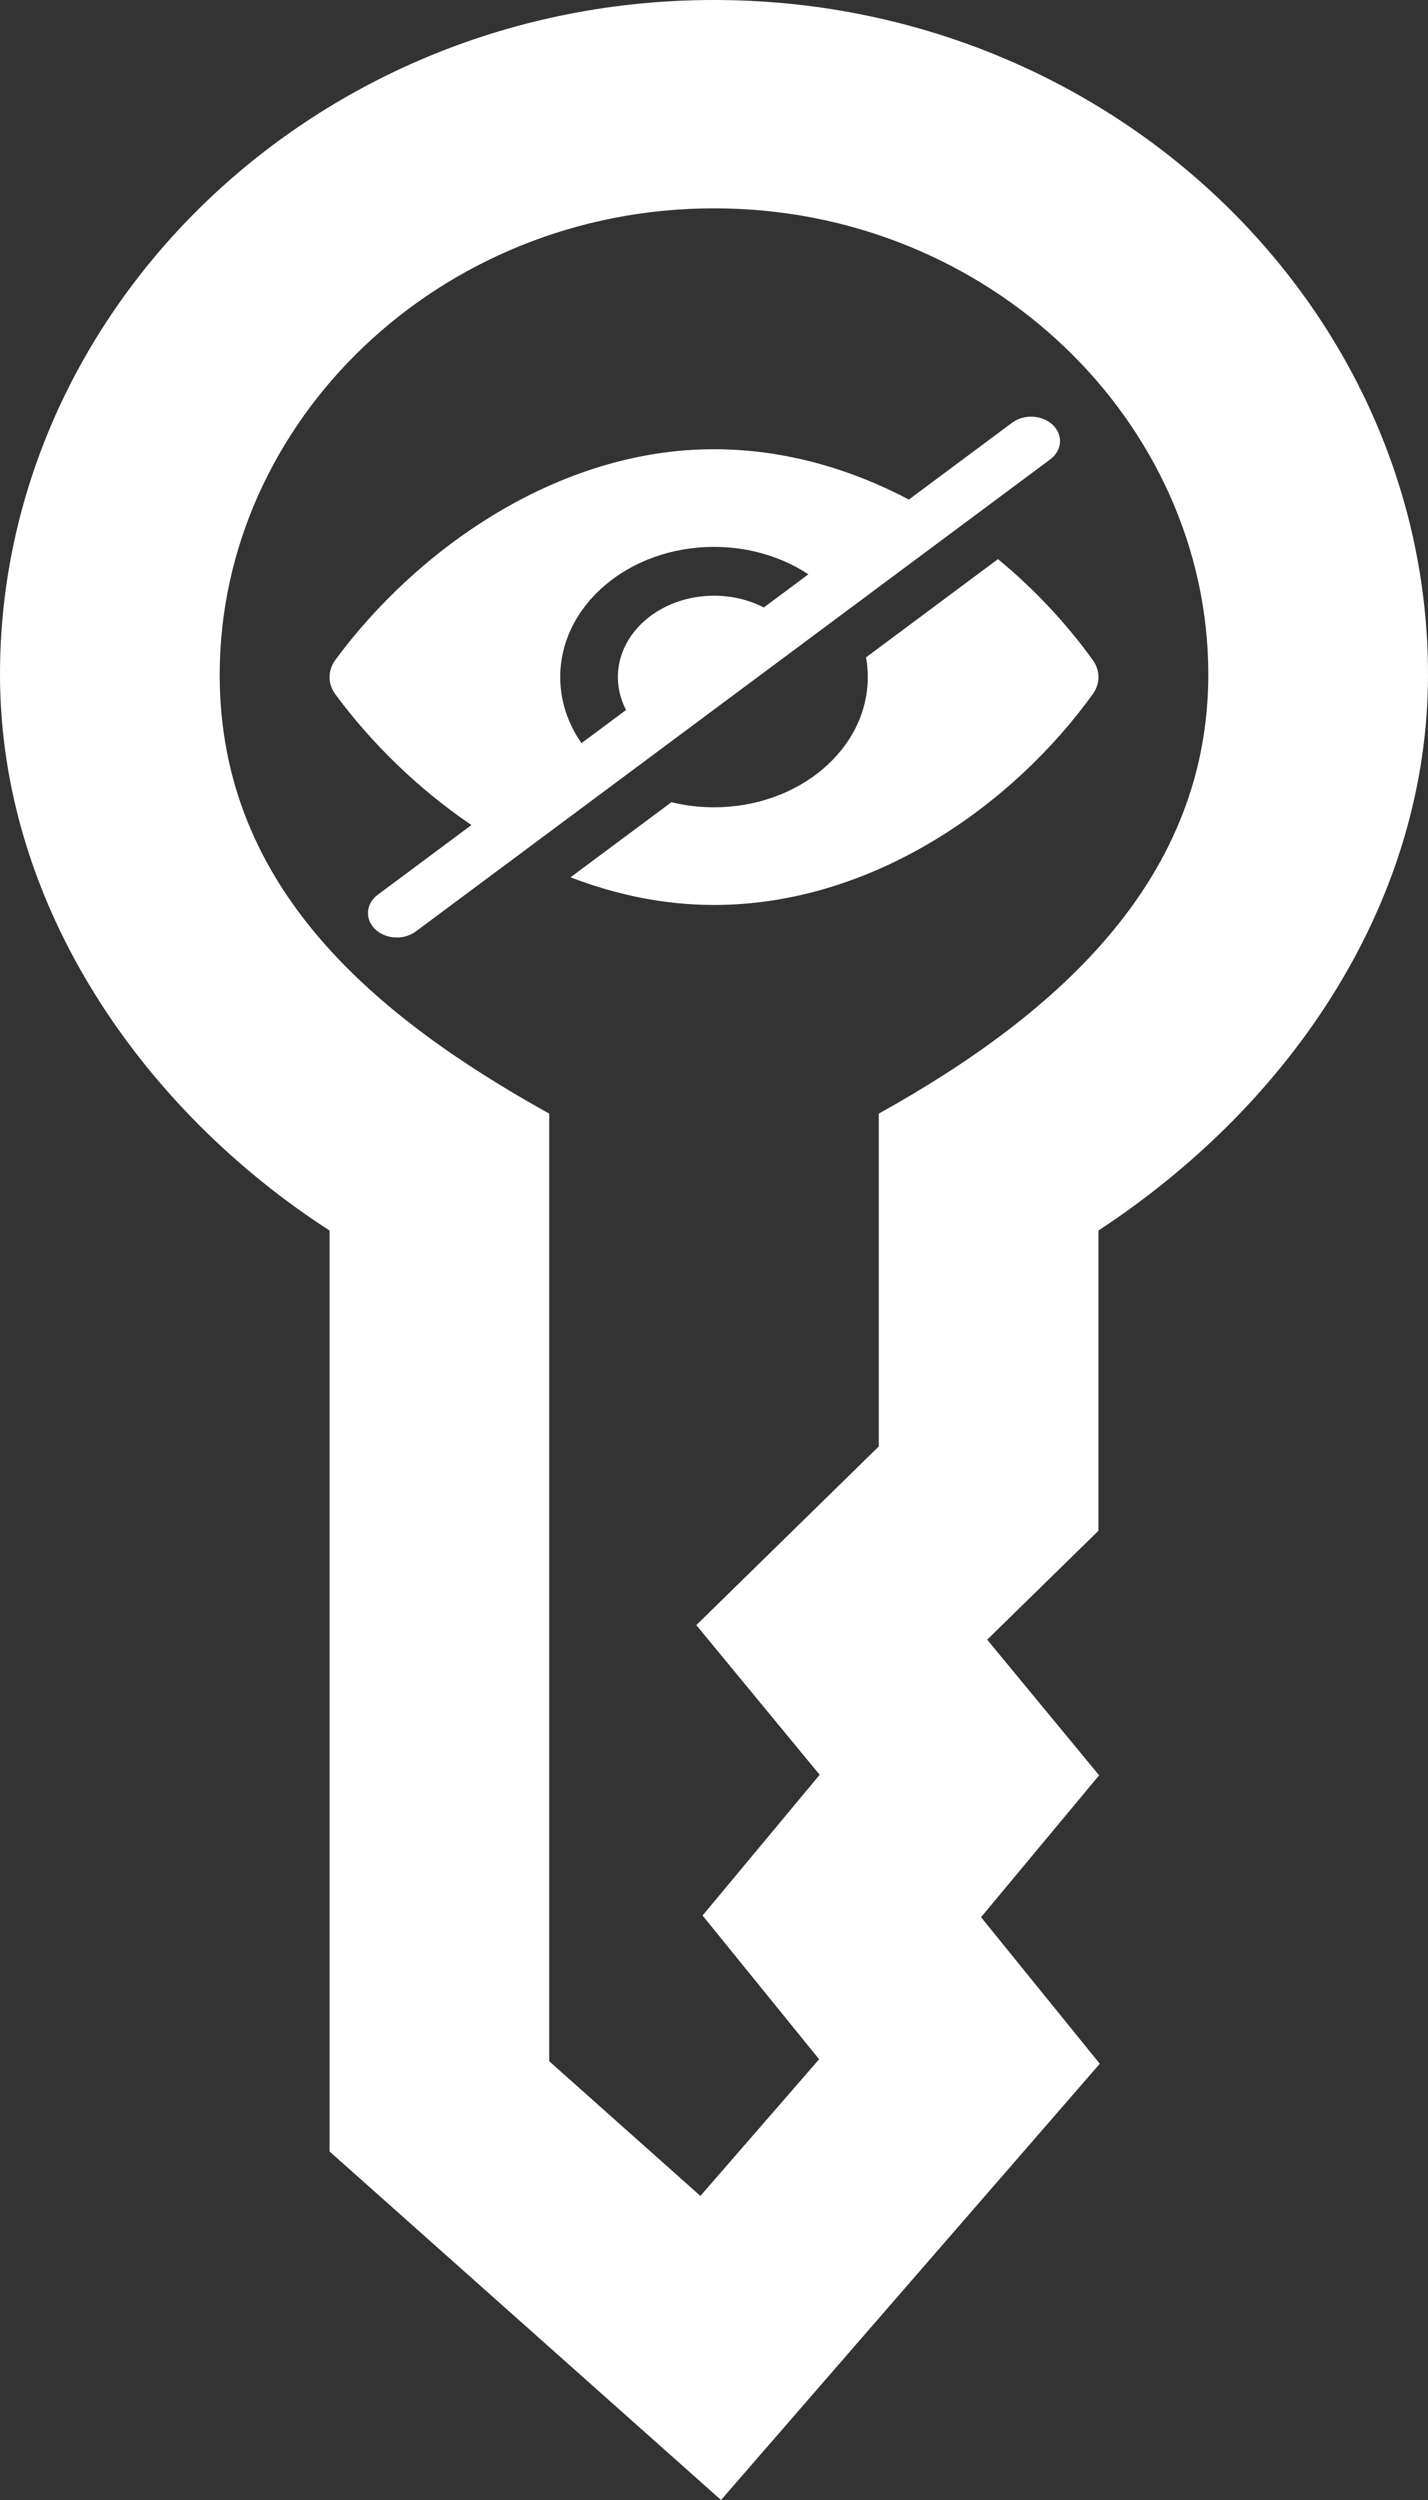 <svg width="64" height="112" viewBox="0 0 64 112" fill="white" xmlns="http://www.w3.org/2000/svg">
<rect x="0" y="0" width="64" height="112" fill="#333333" stroke="none"/>
<path fill-rule="evenodd" clip-rule="evenodd" d="M32 0C49.787 0 64 13.771 64 30.217C64 40.269 58.023 49.355 49.231 55.127V68.577L44.244 73.458L49.26 79.534L43.968 85.89L49.29 92.456L32.315 112L14.769 96.385V55.127C6.484 49.784 0 40.642 0 30.212C0 13.893 14.11 0 32 0ZM39.385 49.891C47.611 45.318 54.154 39.265 54.154 30.212C54.154 18.956 44.377 9.333 32 9.333C19.702 9.333 9.846 18.872 9.846 30.235C9.846 39.825 16.901 45.598 24.615 49.891V92.344L31.39 98.378L36.711 92.255L31.488 85.815L36.736 79.511L31.207 72.805L39.385 64.801V49.891Z" fill="white"/>
<path d="M40.734 22.38L45.359 18.939C45.605 18.757 45.91 18.667 46.215 18.667C46.936 18.667 47.508 19.163 47.508 19.76C47.508 20.062 47.359 20.364 47.07 20.58L18.639 41.727C18.395 41.911 18.09 42 17.785 42C17.07 42 16.492 41.513 16.492 40.906C16.492 40.604 16.64 40.303 16.928 40.087L21.129 36.962C18.693 35.311 16.603 33.24 15.017 31.087C14.852 30.855 14.769 30.594 14.769 30.333C14.769 30.072 14.854 29.811 15.019 29.579C18.657 24.636 24.97 20.125 31.997 20.125C35.124 20.125 38.089 20.99 40.734 22.38ZM44.728 25.048C46.395 26.424 47.837 27.984 48.993 29.594C49.151 29.822 49.231 30.078 49.231 30.333C49.231 30.588 49.151 30.845 48.993 31.073C45.43 36.035 39.135 40.542 31.997 40.542C29.76 40.542 27.598 40.085 25.57 39.303L30.091 35.939C30.697 36.088 31.338 36.167 32 36.167C35.805 36.167 38.892 33.553 38.892 30.333C38.892 30.033 38.865 29.738 38.813 29.45L44.728 25.048ZM36.23 25.729C35.062 24.959 33.594 24.5 32 24.5C28.195 24.5 25.108 27.113 25.108 30.333C25.108 31.414 25.456 32.426 26.061 33.294L28.059 31.808C27.823 31.356 27.692 30.858 27.692 30.333C27.692 28.321 29.622 26.688 32 26.688C32.817 26.688 33.582 26.88 34.233 27.215L36.23 25.729Z" fill="white"/>
</svg>
